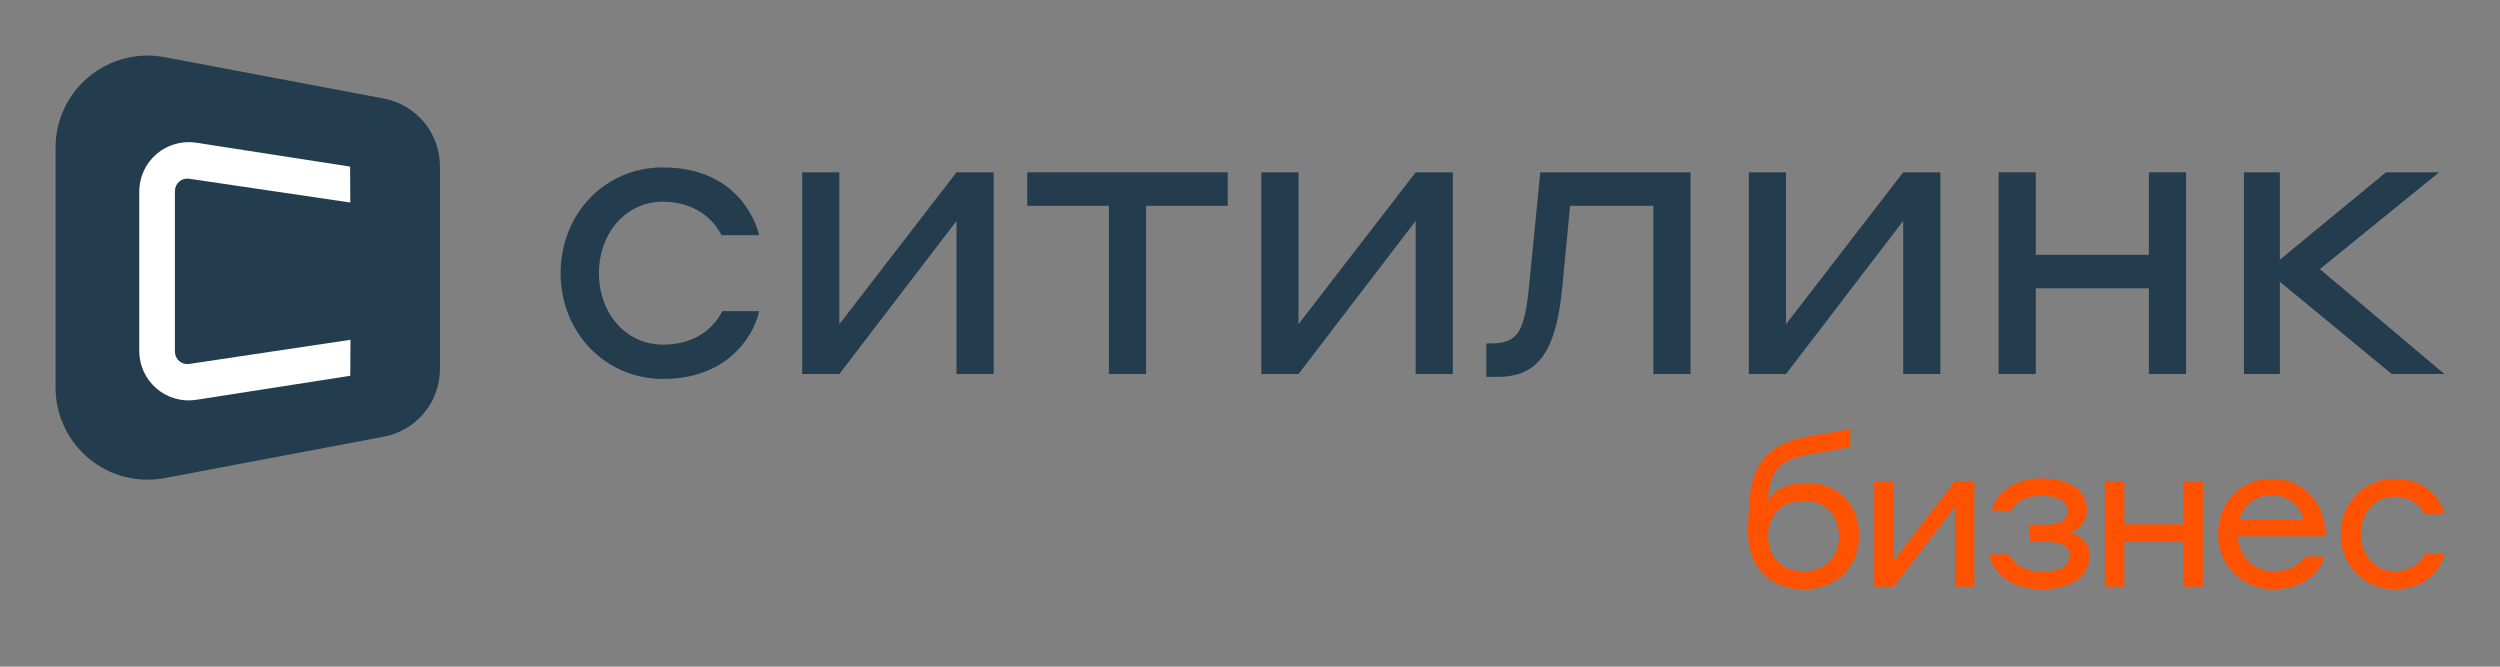 <svg xmlns="http://www.w3.org/2000/svg" width="90" height="24" viewBox="0 0 90 24" fill="none"><rect x="0" y="0" width="90" height="24" fill="#808080" stroke="none"/><rect width="90" height="24" fill="none"/>
<path d="M66.925 19.296C66.925 20.38 66.133 21.21 64.926 21.21C63.692 21.21 62.927 20.403 62.927 19.134C62.927 18.766 62.942 18.511 62.981 18.004C63.088 16.728 63.619 15.967 65.072 15.713L66.61 15.447V16.092L65.087 16.361C64.096 16.538 63.711 16.93 63.627 18.029C63.857 17.645 64.326 17.384 65.01 17.384C66.141 17.382 66.925 18.112 66.925 19.296ZM66.202 19.296C66.202 18.596 65.764 18.027 64.926 18.027C64.088 18.027 63.65 18.596 63.65 19.296C63.65 19.995 64.08 20.564 64.926 20.564C65.772 20.564 66.202 19.995 66.202 19.296Z" fill="#FF5200"/>
<path d="M67.471 17.32H68.171V20.18L70.377 17.32H71.077V21.118H70.377V18.236L68.171 21.118H67.471V17.32Z" fill="#FF5200"/>
<path d="M74.499 20.004C74.499 19.661 74.245 19.504 73.7 19.504H73.069V18.887H73.704C74.151 18.887 74.434 18.726 74.434 18.364C74.434 18.034 74.066 17.849 73.466 17.849C72.866 17.849 72.551 18.088 72.397 18.387H71.712C71.819 17.826 72.419 17.222 73.48 17.222C74.495 17.222 75.125 17.645 75.125 18.345C75.131 18.531 75.074 18.714 74.964 18.864C74.854 19.014 74.697 19.124 74.518 19.175C74.91 19.275 75.225 19.552 75.225 19.997C75.225 20.752 74.54 21.212 73.503 21.212C72.35 21.212 71.712 20.581 71.62 19.959H72.335C72.45 20.228 72.804 20.581 73.5 20.581C74.115 20.58 74.499 20.427 74.499 20.004Z" fill="#FF5200"/>
<path d="M75.775 17.32H76.475V18.875H78.604V17.32H79.304V21.118H78.604V19.504H76.475V21.118H75.775V17.32Z" fill="#FF5200"/>
<path d="M83.718 19.305H80.559C80.597 20.011 81.108 20.565 81.85 20.565C82.619 20.565 82.912 20.158 82.981 20.035H83.673C83.619 20.358 83.124 21.211 81.85 21.211C80.685 21.211 79.852 20.334 79.852 19.223C79.852 18.07 80.667 17.235 81.781 17.235C82.896 17.235 83.718 18.059 83.718 19.305ZM80.604 18.72H82.941C82.772 18.151 82.349 17.829 81.78 17.829C81.176 17.828 80.75 18.174 80.604 18.72Z" fill="#FF5200"/>
<path d="M86.185 17.875C85.486 17.875 84.987 18.474 84.987 19.22C84.987 19.965 85.486 20.565 86.194 20.565C86.962 20.565 87.247 20.066 87.308 19.935H88C87.954 20.196 87.554 21.211 86.194 21.211C85.109 21.211 84.264 20.343 84.264 19.223C84.264 18.104 85.102 17.235 86.184 17.235C87.554 17.235 87.945 18.226 87.998 18.511H87.29C87.231 18.382 86.94 17.875 86.185 17.875Z" fill="#FF5200"/>
<path d="M23.857 7.262C25.312 7.262 25.856 8.232 25.973 8.468H27.326C27.209 7.923 26.488 6.027 23.857 6.027C21.784 6.027 20.182 7.688 20.182 9.834C20.182 11.981 21.799 13.642 23.869 13.642C26.474 13.642 27.25 11.716 27.324 11.201H26.001C25.883 11.451 25.339 12.407 23.869 12.407C22.517 12.407 21.562 11.26 21.562 9.834C21.562 8.409 22.519 7.262 23.857 7.262Z" fill="#233D4F"/>
<path d="M30.216 11.672V6.203H28.879V13.465H30.216L34.435 7.953V13.465H35.773V6.203H34.435L30.216 11.672Z" fill="#233D4F"/>
<path d="M36.981 7.409H39.921V13.465H41.259V7.409H44.199V6.203H36.981V7.409Z" fill="#233D4F"/>
<path d="M46.745 11.672V6.203H45.408V13.465H46.745L50.964 7.953V13.465H52.302V6.203H50.964L46.745 11.672Z" fill="#233D4F"/>
<path d="M55.054 10.231C54.892 11.877 54.686 12.363 53.686 12.363H53.51V13.568H53.907C55.45 13.568 56.024 12.554 56.245 10.32L56.523 7.409H59.522V13.465H60.86V6.203H55.45L55.054 10.231Z" fill="#233D4F"/>
<path d="M64.296 11.672V6.203H62.958V13.465H64.296L68.515 7.953V13.465H69.853V6.203H68.515L64.296 11.672Z" fill="#233D4F"/>
<path d="M77.36 9.173H73.288V6.203H71.95V13.465H73.288V10.379H77.36V13.465H78.698V6.203H77.36V9.173Z" fill="#233D4F"/>
<path d="M83.516 9.687L87.808 6.203H85.897L82.075 9.349V6.203H80.782V13.465H82.075V10.143L86.103 13.465H88L83.516 9.687Z" fill="#233D4F"/>
<path d="M13.818 3.548L5.928 2.058C5.449 1.968 4.956 1.984 4.484 2.106C4.013 2.228 3.574 2.452 3.199 2.763C2.824 3.074 2.522 3.464 2.314 3.905C2.107 4.346 2 4.827 2 5.314V13.953C2 14.44 2.107 14.921 2.314 15.363C2.521 15.804 2.823 16.194 3.198 16.505C3.573 16.816 4.012 17.041 4.484 17.163C4.956 17.285 5.449 17.301 5.928 17.211L13.818 15.721C14.386 15.614 14.898 15.312 15.267 14.867C15.636 14.422 15.838 13.862 15.838 13.284V5.985C15.838 5.407 15.636 4.847 15.268 4.402C14.899 3.957 14.386 3.655 13.818 3.548Z" fill="#233D4F"/>
<path d="M12.61 13.528L7.067 14.393C6.814 14.433 6.554 14.417 6.307 14.347C6.06 14.277 5.831 14.155 5.636 13.988C5.44 13.82 5.284 13.613 5.176 13.38C5.069 13.146 5.013 12.893 5.013 12.636V6.898C5.013 6.641 5.068 6.386 5.176 6.153C5.283 5.919 5.44 5.712 5.635 5.545C5.83 5.377 6.059 5.254 6.307 5.184C6.554 5.114 6.813 5.098 7.067 5.138L12.604 5.998L12.61 7.291L6.806 6.434C6.743 6.425 6.679 6.429 6.618 6.447C6.557 6.465 6.501 6.495 6.452 6.537C6.404 6.578 6.365 6.63 6.339 6.687C6.312 6.745 6.298 6.808 6.297 6.871V12.662C6.297 12.726 6.311 12.789 6.338 12.847C6.365 12.906 6.404 12.957 6.452 12.999C6.501 13.041 6.558 13.072 6.619 13.09C6.681 13.107 6.746 13.112 6.809 13.102L12.617 12.232L12.61 13.528Z" fill="white"/>
</svg>
